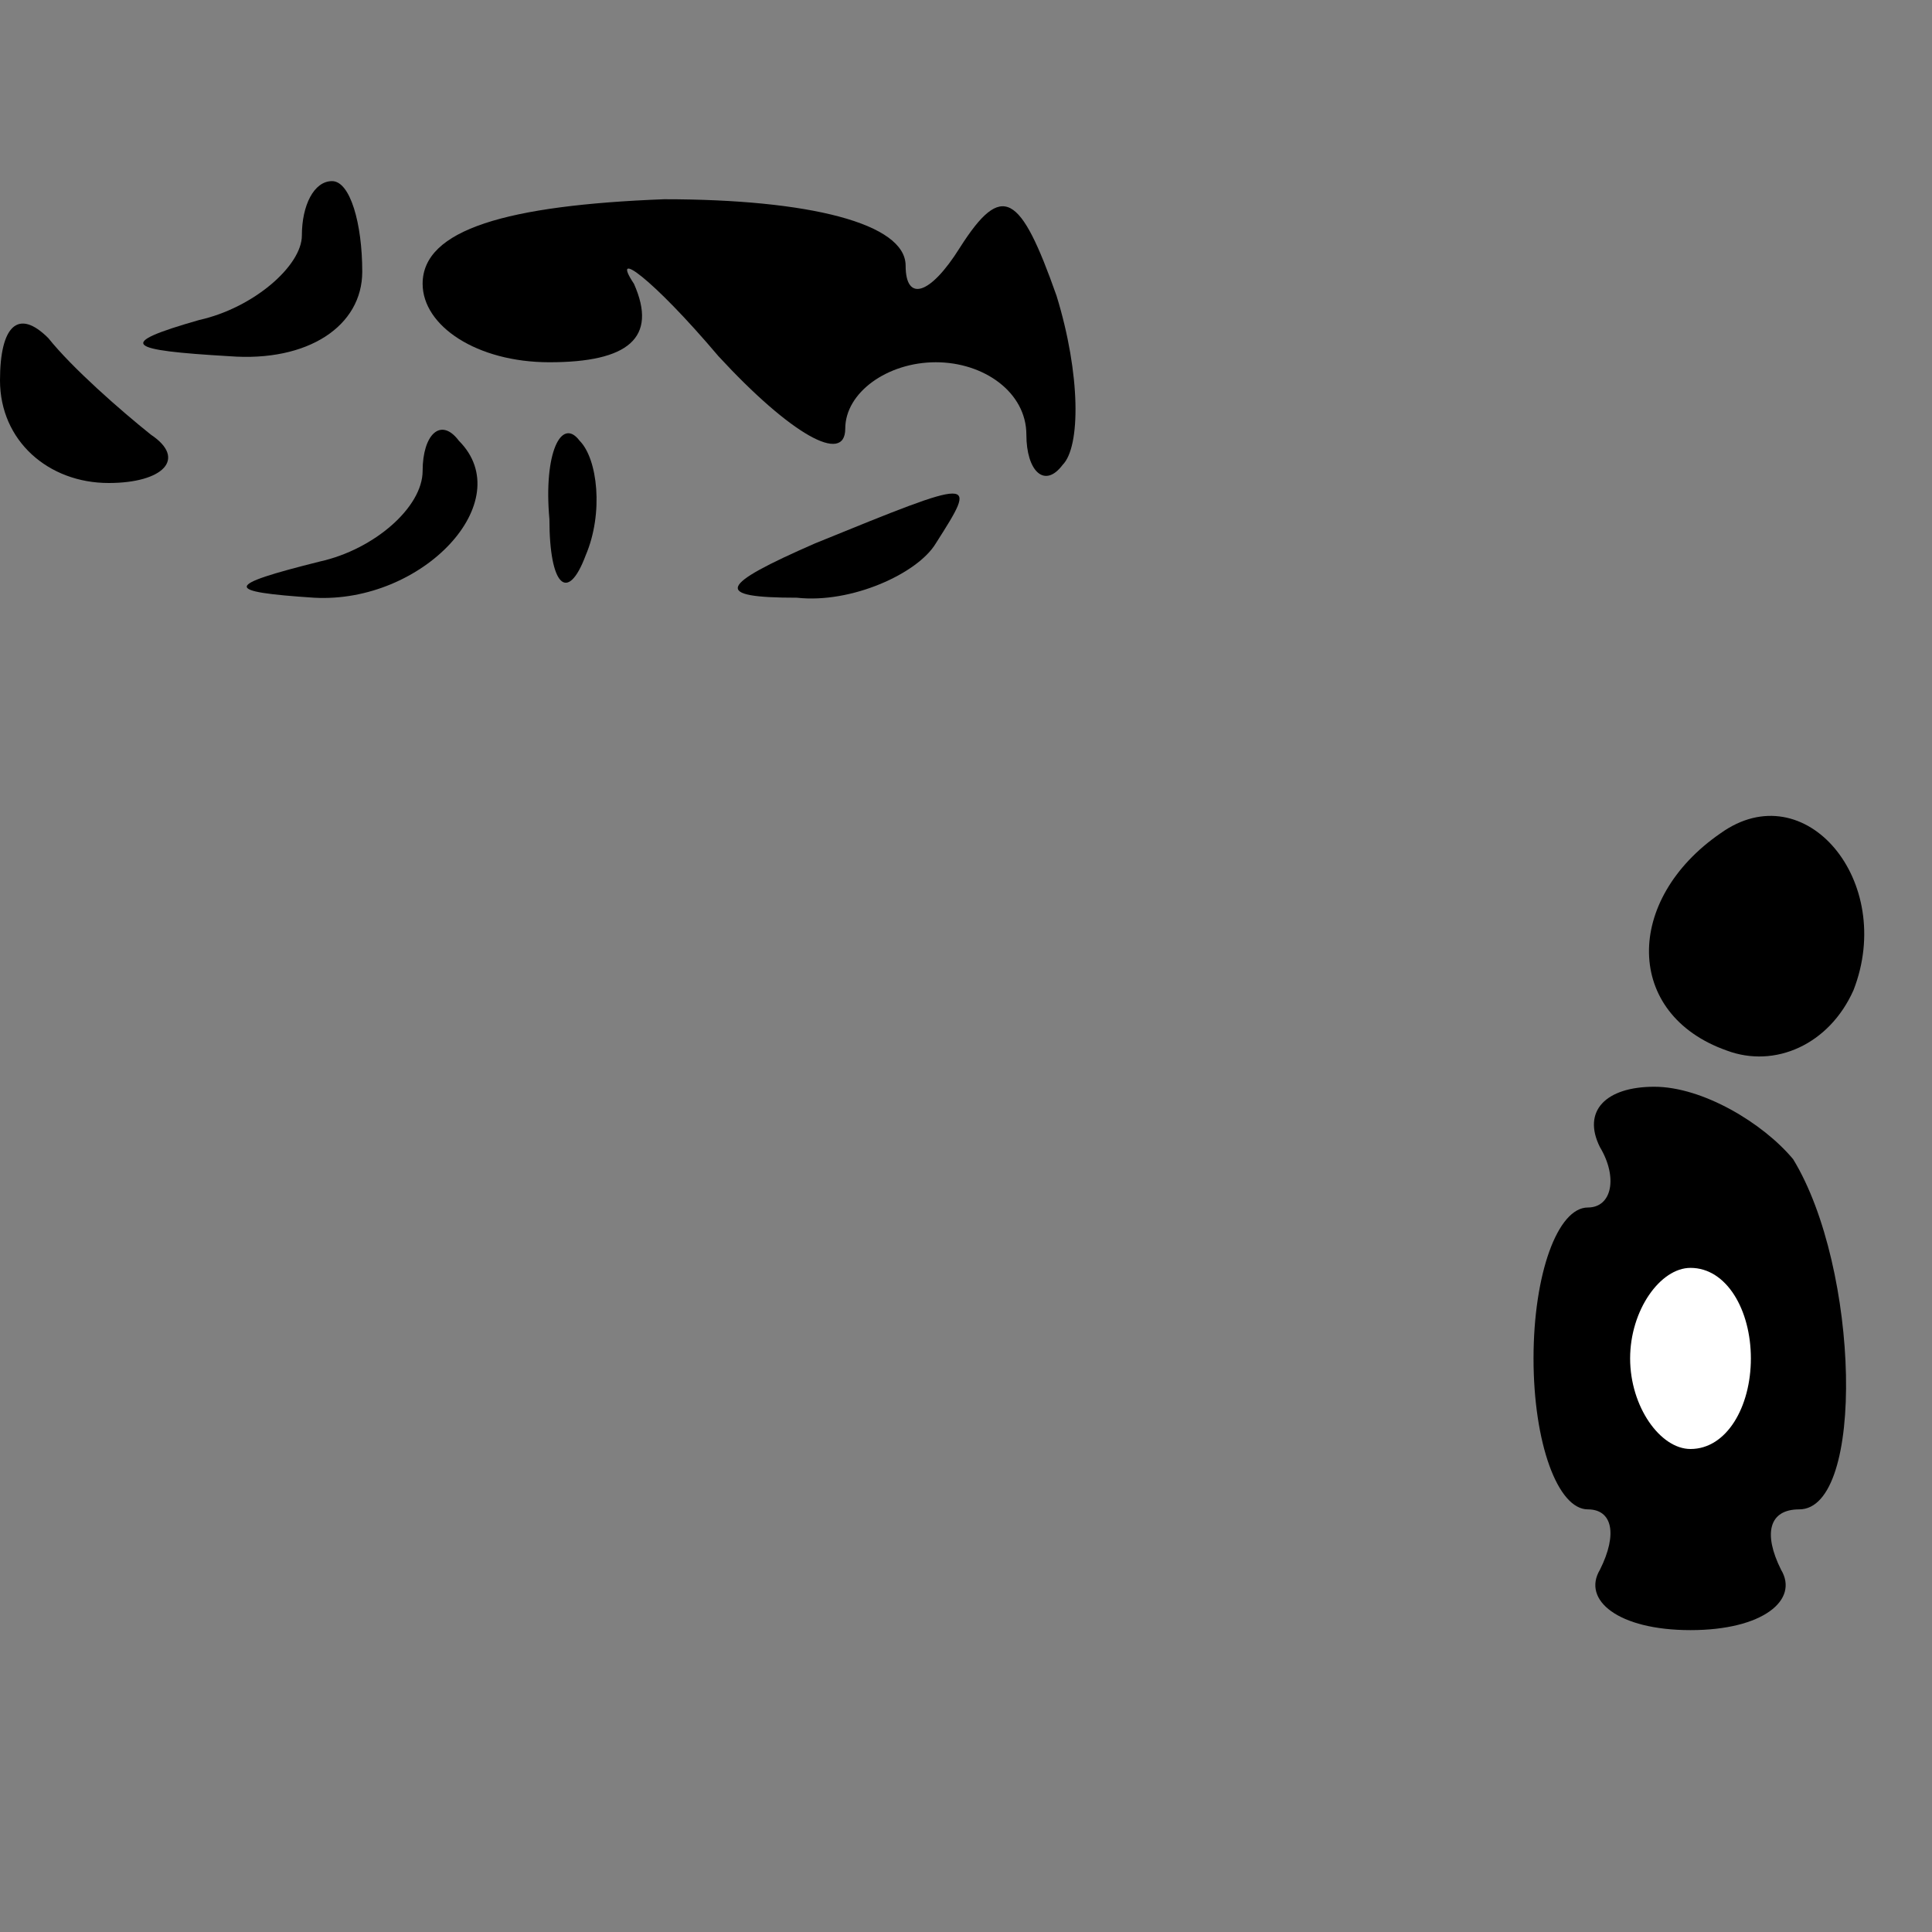 <?xml version="1.0" standalone="no"?>
<!DOCTYPE svg PUBLIC "-//W3C//DTD SVG 20010904//EN"
 "http://www.w3.org/TR/2001/REC-SVG-20010904/DTD/svg10.dtd">
<svg version="1.0" xmlns="http://www.w3.org/2000/svg"
 width="32pt" height="32pt" viewBox="0 0 32 32"
 preserveAspectRatio="xMidYMid meet">
<rect x="0" y="0" width="32" height="32" fill="#808080" stroke="none"/>
<g transform="translate(0,32) scale(0.1,-0.1)"
fill="#000000" stroke="none">
<path fill="#000000" stroke="none" d="M50 281 c0 -5 -8 -12 -17 -14 -14 -4
-12 -5 5 -6 13 -1 22 5 22 14 0 8 -2 15 -5 15 -3 0 -5 -4 -5 -9z"/>
<path fill="#000000" stroke="none" d="M70 273 c0 -7 9 -13 21 -13 13 0 18 4
14 13 -4 6 3 1 14 -12 12 -13 21 -18 21 -12 0 6 7 11 15 11 8 0 15 -5 15 -12
0 -6 3 -9 6 -5 3 3 3 15 -1 28 -6 17 -9 19 -16 8 -5 -8 -9 -9 -9 -3 0 7 -16
11 -40 11 -26 -1 -40 -5 -40 -14z"/>
<path fill="#000000" stroke="none" d="M0 257 c0 -10 8 -17 18 -17 9 0 13 4 7
8 -5 4 -13 11 -17 16 -5 5 -8 2 -8 -7z"/>
<path fill="#000000" stroke="none" d="M70 242 c0 -6 -8 -13 -17 -15 -16 -4
-16 -5 -1 -6 18 -1 34 16 24 26 -3 4 -6 1 -6 -5z"/>
<path fill="#000000" stroke="none" d="M91 234 c0 -11 3 -14 6 -6 3 7 2 16 -1
19 -3 4 -6 -2 -5 -13z"/>
<path fill="#000000" stroke="none" d="M135 230 c-16 -7 -17 -9 -3 -9 9 -1 20
4 23 9 7 11 7 11 -20 0z"/>
<path fill="#000000" stroke="none" d="M285 182 c-16 -11 -16 -30 1 -36 8 -3
17 1 21 10 7 18 -8 36 -22 26z"/>
<path fill="#000000" stroke="none" d="M265 130 c3 -5 2 -10 -2 -10 -5 0 -9
-11 -9 -25 0 -14 4 -25 9 -25 4 0 5 -4 2 -10 -3 -5 3 -10 15 -10 12 0 18 5 15
10 -3 6 -2 10 3 10 11 0 10 40 -1 58 -5 6 -15 12 -23 12 -8 0 -12 -4 -9 -10z"/>
<path fill="#ffffff" stroke="none" d="M290 95 c0 -8 -4 -15 -10 -15 -5 0 -10
7 -10 15 0 8 5 15 10 15 6 0 10 -7 10 -15z"/>
</g>
</svg>
